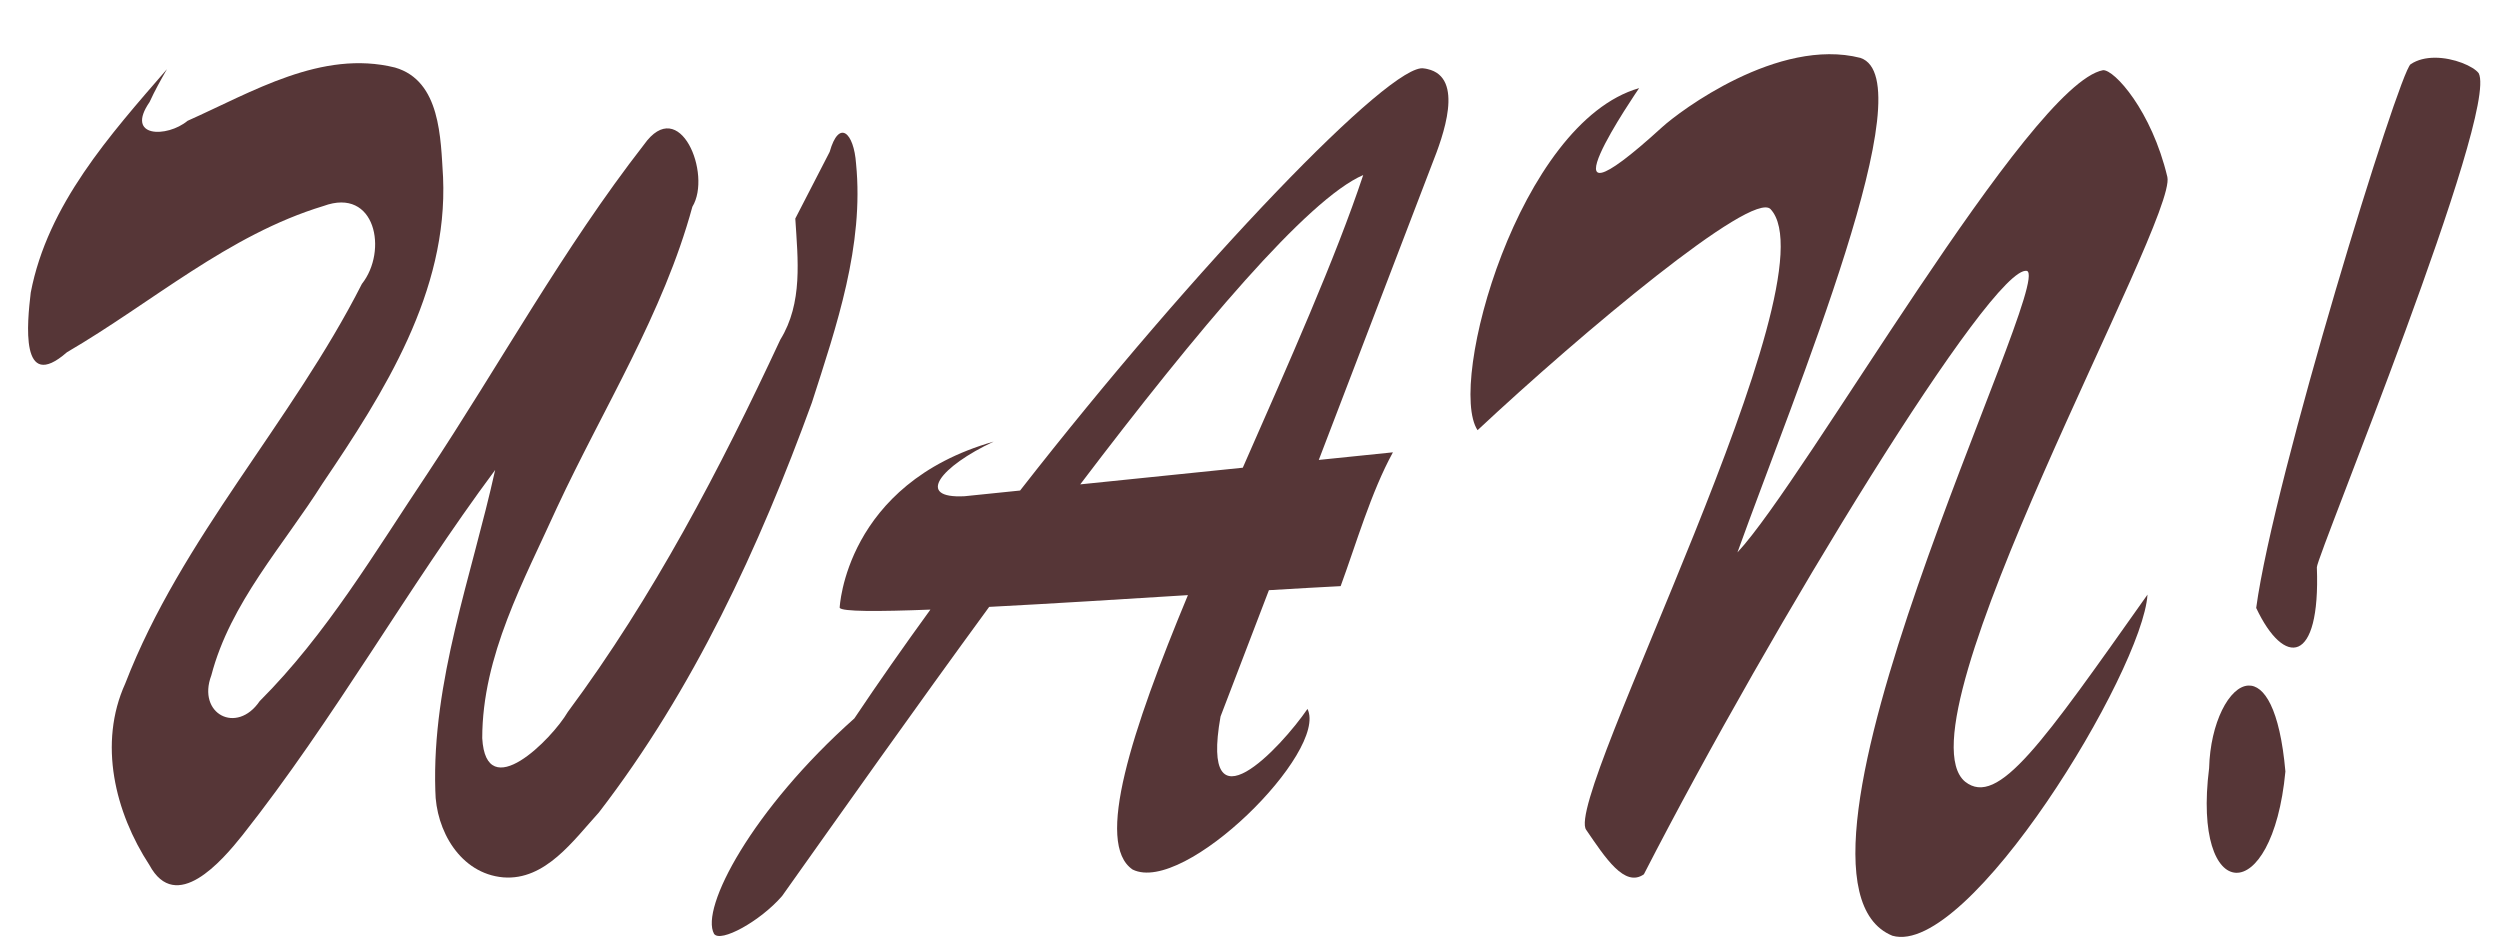 <?xml version="1.0" encoding="UTF-8" standalone="no"?>
<!-- Created with Inkscape (http://www.inkscape.org/) -->

<svg
   xmlns:dc="http://purl.org/dc/elements/1.1/"
   xmlns:cc="http://creativecommons.org/ns#"
   xmlns:rdf="http://www.w3.org/1999/02/22-rdf-syntax-ns#"
   xmlns:svg="http://www.w3.org/2000/svg"
   xmlns="http://www.w3.org/2000/svg"
   xmlns:sodipodi="http://sodipodi.sourceforge.net/DTD/sodipodi-0.dtd"
   xmlns:inkscape="http://www.inkscape.org/namespaces/inkscape"
   width="250mm"
   height="95mm"
   viewBox="0 0 250 95"
   version="1.1"
   id="svg8"
   inkscape:version="0.92.1 r"
   sodipodi:docname="wan_text.svg">
  <defs
     id="defs2" />
  <sodipodi:namedview
     id="base"
     pagecolor="#ffffff"
     bordercolor="#666666"
     borderopacity="1.0"
     inkscape:pageopacity="0.0"
     inkscape:pageshadow="2"
     inkscape:zoom="0.49497475"
     inkscape:cx="859.28156"
     inkscape:cy="-42.253822"
     inkscape:document-units="mm"
     inkscape:current-layer="layer2"
     showgrid="false"
     inkscape:window-width="1872"
     inkscape:window-height="997"
     inkscape:window-x="24"
     inkscape:window-y="59"
     inkscape:window-maximized="0" />
  <g
     inkscape:groupmode="layer"
     id="layer2"
     inkscape:label="Edges"
     style="display:inline"
     transform="translate(0,-115)">
    <path
       style="fill:#563637;fill-opacity:1;stroke:none;stroke-width:0.265px;stroke-linecap:butt;stroke-linejoin:miter;stroke-opacity:1"
       d="m 16.692,121.922 c -5.698,6.576 -11.932,13.529 -13.618,22.337 -0.35,2.964 -1.105,10.102 3.623,5.964 8.485,-4.943 16.124,-11.736 25.653,-14.624 5.213,-1.92 6.454,4.498 3.837,7.794 -7.01,13.826 -18.038,25.394 -23.665,39.965 -2.713,5.978 -1.025,12.87 2.419,18.148 2.661,4.922 7.238,-0.39 9.31,-2.993 9.19,-11.626 16.43,-24.631 25.264,-36.517 -2.339,10.591 -6.334,21.086 -5.984,32.07 0.041,3.971 2.496,8.297 6.797,8.671 4.203,0.334 7.019,-3.705 9.556,-6.486 9.448,-12.259 16.031,-26.504 21.302,-40.984 2.473,-7.685 5.229,-15.714 4.419,-23.901 -0.22,-3.132 -1.708,-4.48 -2.639,-1.179 -1.146,2.223 -2.291,4.446 -3.437,6.669 0.256,4.086 0.769,8.435 -1.498,12.11 -6.034,12.953 -12.711,25.727 -21.249,37.226 -1.583,2.717 -8.182,9.383 -8.559,2.622 0.005,-8.247 4.161,-15.736 7.476,-23.061 4.636,-9.952 10.634,-19.411 13.537,-30.078 1.982,-3.233 -1.268,-11.266 -4.846,-6.204 -8.068,10.367 -14.4,21.95 -21.645,32.886 -5.233,7.819 -10.083,16.067 -16.778,22.756 -2.291,3.377 -6.287,1.277 -4.836,-2.574 1.898,-7.26 7.193,-12.968 11.119,-19.189 6.163,-9.107 12.556,-19.177 12.055,-30.632 -0.243,-3.878 -0.236,-9.643 -4.807,-10.965 -7.334,-1.814 -14.276,2.449 -20.739,5.326 -2.054,1.706 -6.27,1.696 -3.802,-1.876 0.514,-1.127 1.118,-2.211 1.737,-3.284 z"
       id="path4824"
       inkscape:connector-curvature="0" />
    <path
       style="fill:#563637;fill-opacity:1;stroke:none;stroke-width:0.265px;stroke-linecap:butt;stroke-linejoin:miter;stroke-opacity:1"
       d="m 142.402,121.844 c -3.187,-0.725 -22.755,19.598 -40.392,42.209 l -5.554,0.569 c -4.987,0.258 -2.401,-2.98 2.914,-5.463 -14.863,4.239 -15.404,16.617 -15.404,16.617 0.196,0.39 3.784,0.389 9.075,0.183 -2.647,3.645 -5.205,7.294 -7.604,10.88 -10.231,9.104 -15.443,18.994 -14.033,21.544 0.638,0.923 4.615,-1.252 6.804,-3.78 5.894,-8.301 13.205,-18.653 20.709,-28.915 6.029,-0.312 13.127,-0.756 19.875,-1.176 -5.639,13.574 -9.332,24.88 -5.526,27.444 5.188,2.557 19.584,-11.817 17.482,-16.064 -2.655,3.88 -10.79,12.578 -8.694,0.756 l 4.837,-12.631 c 2.593,-0.155 5.029,-0.294 7.174,-0.404 1.559,-4.241 3.04,-9.392 5.227,-13.381 l -7.413,0.76 11.342,-29.622 c 1.073,-2.706 3.272,-8.623 -0.472,-9.465 -0.1,-0.041 -0.218,-0.034 -0.345,-0.062 z m -6.081,10.661 c -2.749,8.281 -7.467,18.856 -12.042,29.266 l -16.255,1.666 c 11.725,-15.449 22.726,-28.533 28.297,-30.932 z"
       id="path4494"
       inkscape:connector-curvature="0"
       sodipodi:nodetypes="scccccccccccccccccccscccc" />
    <path
       style="fill:#563637;fill-opacity:1;stroke:none;stroke-width:0.265px;stroke-linecap:butt;stroke-linejoin:miter;stroke-opacity:1"
       d="m 163.914,123.812 c -12.019,3.445 -19.236,29.558 -16.158,34.207 10.451,-9.774 27.432,-23.976 29.293,-22.112 6.573,6.993 -20.789,58.964 -18.426,62.083 1.921,2.808 3.843,5.79 5.764,4.441 12.841,-25.003 34.867,-61.009 38.304,-60.343 2.823,0.98 -27.41,60.76 -13.453,66.485 7.636,2.195 25.027,-26.483 25.513,-34.112 -10.518,14.868 -14.942,21.306 -18.237,18.71 -7.109,-5.888 21.232,-56.153 20.222,-60.476 -1.573,-6.624 -5.292,-10.723 -6.426,-10.678 -7.398,1.392 -29.744,40.923 -36.564,48.222 5.85,-16.255 18.832,-47.26 12.296,-49.45 -8.219,-2.093 -18.09,5.342 -19.821,6.921 -13.411,12.235 -2.307,-3.897 -2.307,-3.897 z"
       id="path4499"
       inkscape:connector-curvature="0"
       sodipodi:nodetypes="cccccccccccccsc" />
    <path
       style="fill:#563637;fill-opacity:1;stroke:none;stroke-width:1px;stroke-linecap:butt;stroke-linejoin:miter;stroke-opacity:1"
       d="m 918.773,21.779 c -3.271,0.013 -6.49,0.712 -9.113,2.471 -4.382,3.095 -51.64,155.995 -58.268,205.162 10.511,22.337 24.3,21.607 22.893,-15.357 0.011,-4.373 68.777,-171.501 61.072,-186.428 -1.936,-2.592 -9.388,-5.877 -16.584,-5.848 z M 848.43,258.701 c -7.176,0.324 -14.357,14.029 -14.801,31.158 -6.52,51.685 23.861,53.203 28.789,1.264 -2.1,-23.77 -8.042,-32.69 -13.988,-32.422 z"
       transform="matrix(0.265,0,0,0.265,0,115)"
       id="path4771"
       inkscape:connector-curvature="0"
       sodipodi:nodetypes="sccccssccs" />
  </g>
</svg>
